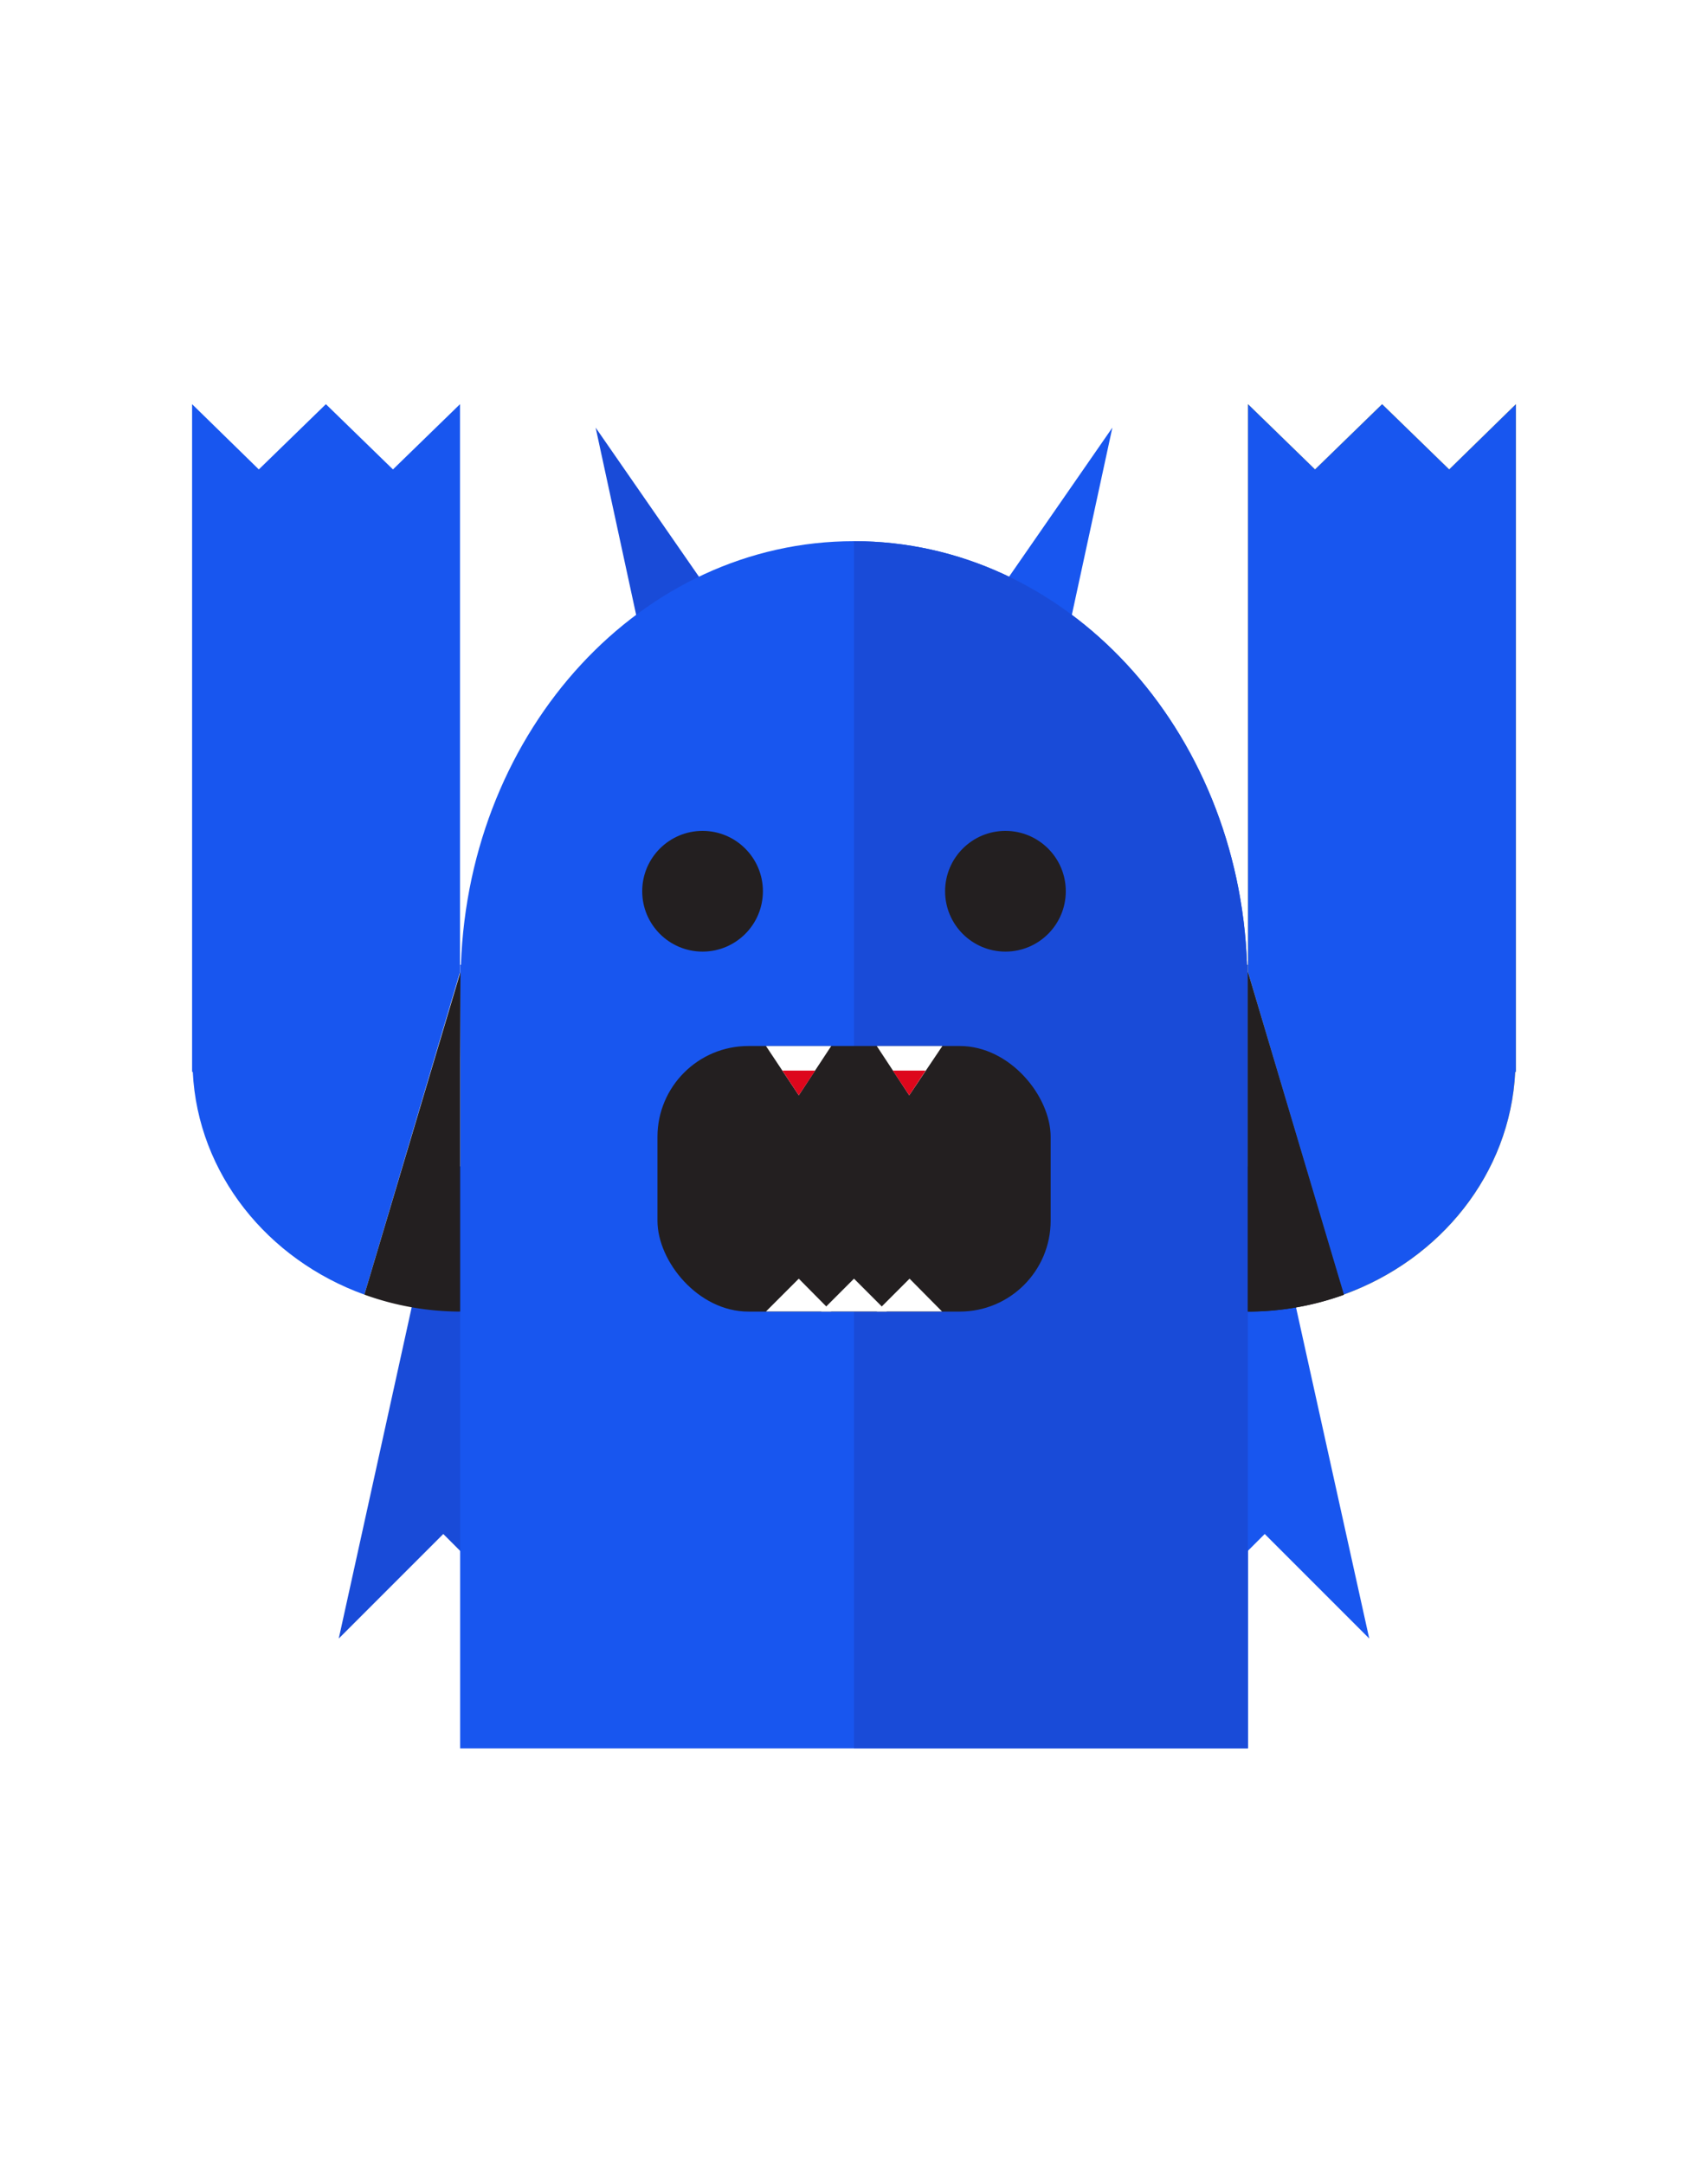 <svg xmlns="http://www.w3.org/2000/svg" viewBox="0 0 150 190"><defs><style>.cls-1{fill:#fff;}.cls-2{fill:#194bd8;}.cls-3{fill:#1856ef;}.cls-4{fill:#231f20;}.cls-5{fill:#ffd017;}.cls-6{fill:#dd071c;}</style></defs><title>Artboard 4</title><g id="Layer_5" data-name="Layer 5"><rect class="cls-1" width="150" height="190"/><polygon class="cls-2" points="38.88 102.42 29.75 143.88 38.93 134.7 48.11 143.88 57.3 134.7 66.48 143.88 75 135.36 75 102.42 38.88 102.42"/><polygon class="cls-3" points="111.08 102.42 75 102.42 75 135.36 75.66 134.7 84.84 143.88 94.02 134.7 102.54 143.22 111.07 134.7 120.25 143.88 111.08 102.42"/><polygon class="cls-2" points="56.4 56.45 52.31 37.55 62.54 52.31 56.4 56.45"/><polygon class="cls-3" points="93.6 56.45 97.69 37.55 87.46 52.31 93.6 56.45"/><path class="cls-3" d="M109.52,84.72C108.78,64,93.63,47.52,75,47.52S41.22,64,40.48,84.72h-.07v68.81h69.19V84.72Z"/><path class="cls-2" d="M109.59,84.72h-.07C108.78,64,93.63,47.52,75,47.52v106h34.59Z"/><circle class="cls-4" cx="61.7" cy="78.26" r="5.3"/><circle class="cls-4" cx="88.3" cy="78.26" r="5.3"/><path class="cls-5" d="M127.27,41.22l-5.89-5.73-5.89,5.73-5.89-5.73V85.36L118,113.68c8.5-3.07,14.63-10.61,15.07-19.56h.06V35.49Z"/><path class="cls-4" d="M109.59,93.09v22.08a24.84,24.84,0,0,0,8.44-1.48l-8.44-28.33Z"/><path class="cls-3" d="M127.27,41.22l-5.89-5.73-5.89,5.73-5.89-5.73V85.36L118,113.68c8.5-3.07,14.63-10.61,15.07-19.56h.06V35.49Z"/><path class="cls-4" d="M109.59,93.09v22.08a24.84,24.84,0,0,0,8.44-1.48l-8.44-28.33Z"/><path class="cls-3" d="M22.73,41.22l5.89-5.73,5.89,5.73,5.89-5.73V85.36L32,113.68c-8.5-3.07-14.63-10.61-15.07-19.56h-.06V35.49Z"/><path class="cls-4" d="M40.41,93.09v22.08A24.84,24.84,0,0,1,32,113.68l8.44-28.33Z"/><rect class="cls-4" x="57.74" y="91.85" width="34.53" height="23.32" rx="7.98" ry="7.98"/><path class="cls-1" d="M73,115.16H67.27l2.88-2.88Z"/><path class="cls-1" d="M77.88,115.16H72.12L75,112.28Z"/><path class="cls-1" d="M82.73,115.16H77l2.88-2.88Z"/><path class="cls-1" d="M70.15,96.18l-2.88-4.33H73Z"/><path class="cls-1" d="M79.85,96.18,77,91.85h5.76Z"/><polygon class="cls-6" points="68.71 94.01 71.59 94.01 70.15 96.18 68.71 94.01"/><polygon class="cls-6" points="78.41 94.01 81.29 94.01 79.85 96.18 78.41 94.01"/></g></svg>